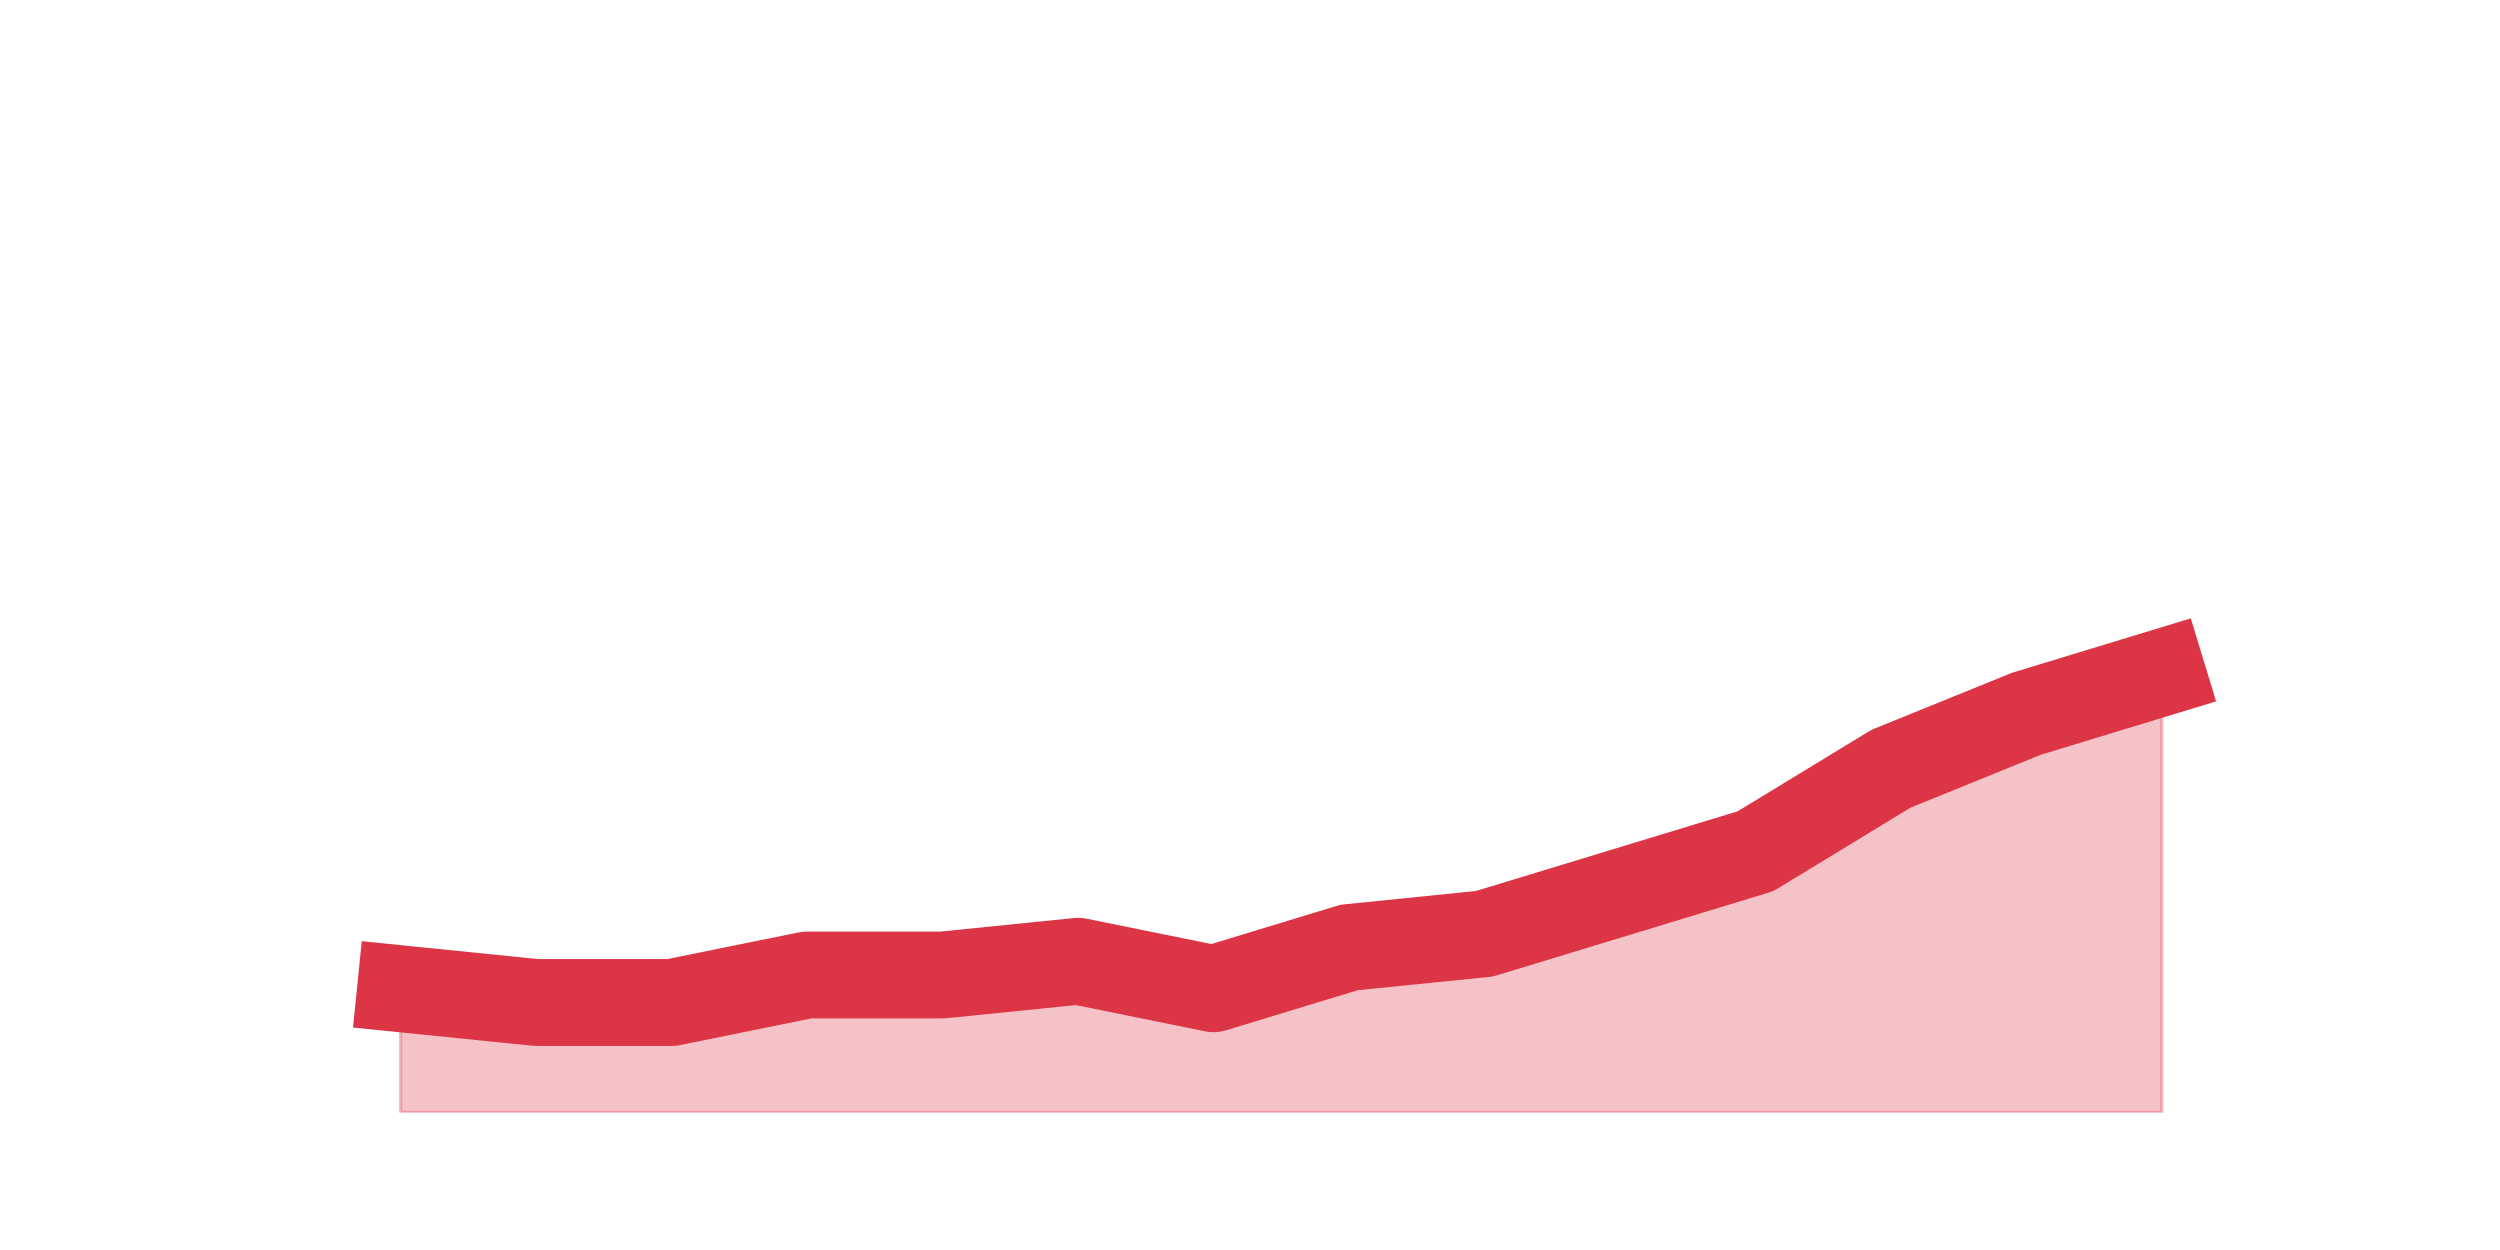 <?xml version="1.0" encoding="utf-8" standalone="no"?>
<!DOCTYPE svg PUBLIC "-//W3C//DTD SVG 1.1//EN"
  "http://www.w3.org/Graphics/SVG/1.1/DTD/svg11.dtd">
<svg height="360pt" version="1.1" viewBox="0 0 720 360" width="720pt" xmlns="http://www.w3.org/2000/svg" xmlns:xlink="http://www.w3.org/1999/xlink">
 <defs>
  <style type="text/css">*{stroke-linecap:butt;stroke-linejoin:round;}</style>
 </defs>
 <g id="figure_1">
  <g id="patch_1">
   <path d="M 0 360 
L 720 360 
L 720 0 
L 0 0 
z
" style="fill:none;"/>
  </g>
  <g id="axes_1">
   <g id="matplotlib.axis_1"/>
   <g id="matplotlib.axis_2"/>
   <g id="PolyCollection_1">
    <defs>
     <path d="M 115.364 -75.24 
L 115.364 -39.6 
L 154.385 -39.6 
L 193.406 -39.6 
L 232.427 -39.6 
L 271.448 -39.6 
L 310.469 -39.6 
L 349.49 -39.6 
L 388.51 -39.6 
L 427.531 -39.6 
L 466.552 -39.6 
L 505.573 -39.6 
L 544.594 -39.6 
L 583.615 -39.6 
L 622.636 -39.6 
L 622.636 -166.32 
L 622.636 -166.32 
L 583.615 -154.44 
L 544.594 -138.6 
L 505.573 -114.84 
L 466.552 -102.96 
L 427.531 -91.08 
L 388.51 -87.12 
L 349.49 -75.24 
L 310.469 -83.16 
L 271.448 -79.2 
L 232.427 -79.2 
L 193.406 -71.28 
L 154.385 -71.28 
L 115.364 -75.24 
z
" id="m65d6a00f52" style="stroke:#dc3545;stroke-opacity:0.3;"/>
    </defs>
    <g clip-path="url(#pdc467558ce)">
     <use style="fill:#dc3545;fill-opacity:0.3;stroke:#dc3545;stroke-opacity:0.3;" x="0" xlink:href="#m65d6a00f52" y="360"/>
    </g>
   </g>
   <g id="line2d_1">
    <path clip-path="url(#pdc467558ce)" d="M 115.364 284.76 
L 154.385 288.72 
L 193.406 288.72 
L 232.427 280.8 
L 271.448 280.8 
L 310.469 276.84 
L 349.49 284.76 
L 388.51 272.88 
L 427.531 268.92 
L 466.552 257.04 
L 505.573 245.16 
L 544.594 221.4 
L 583.615 205.56 
L 622.636 193.68 
" style="fill:none;stroke:#dc3545;stroke-linecap:square;stroke-width:25;"/>
   </g>
  </g>
 </g>
 <defs>
  <clipPath id="pdc467558ce">
   <rect height="277.2" width="558" x="90" y="43.2"/>
  </clipPath>
 </defs>
</svg>
